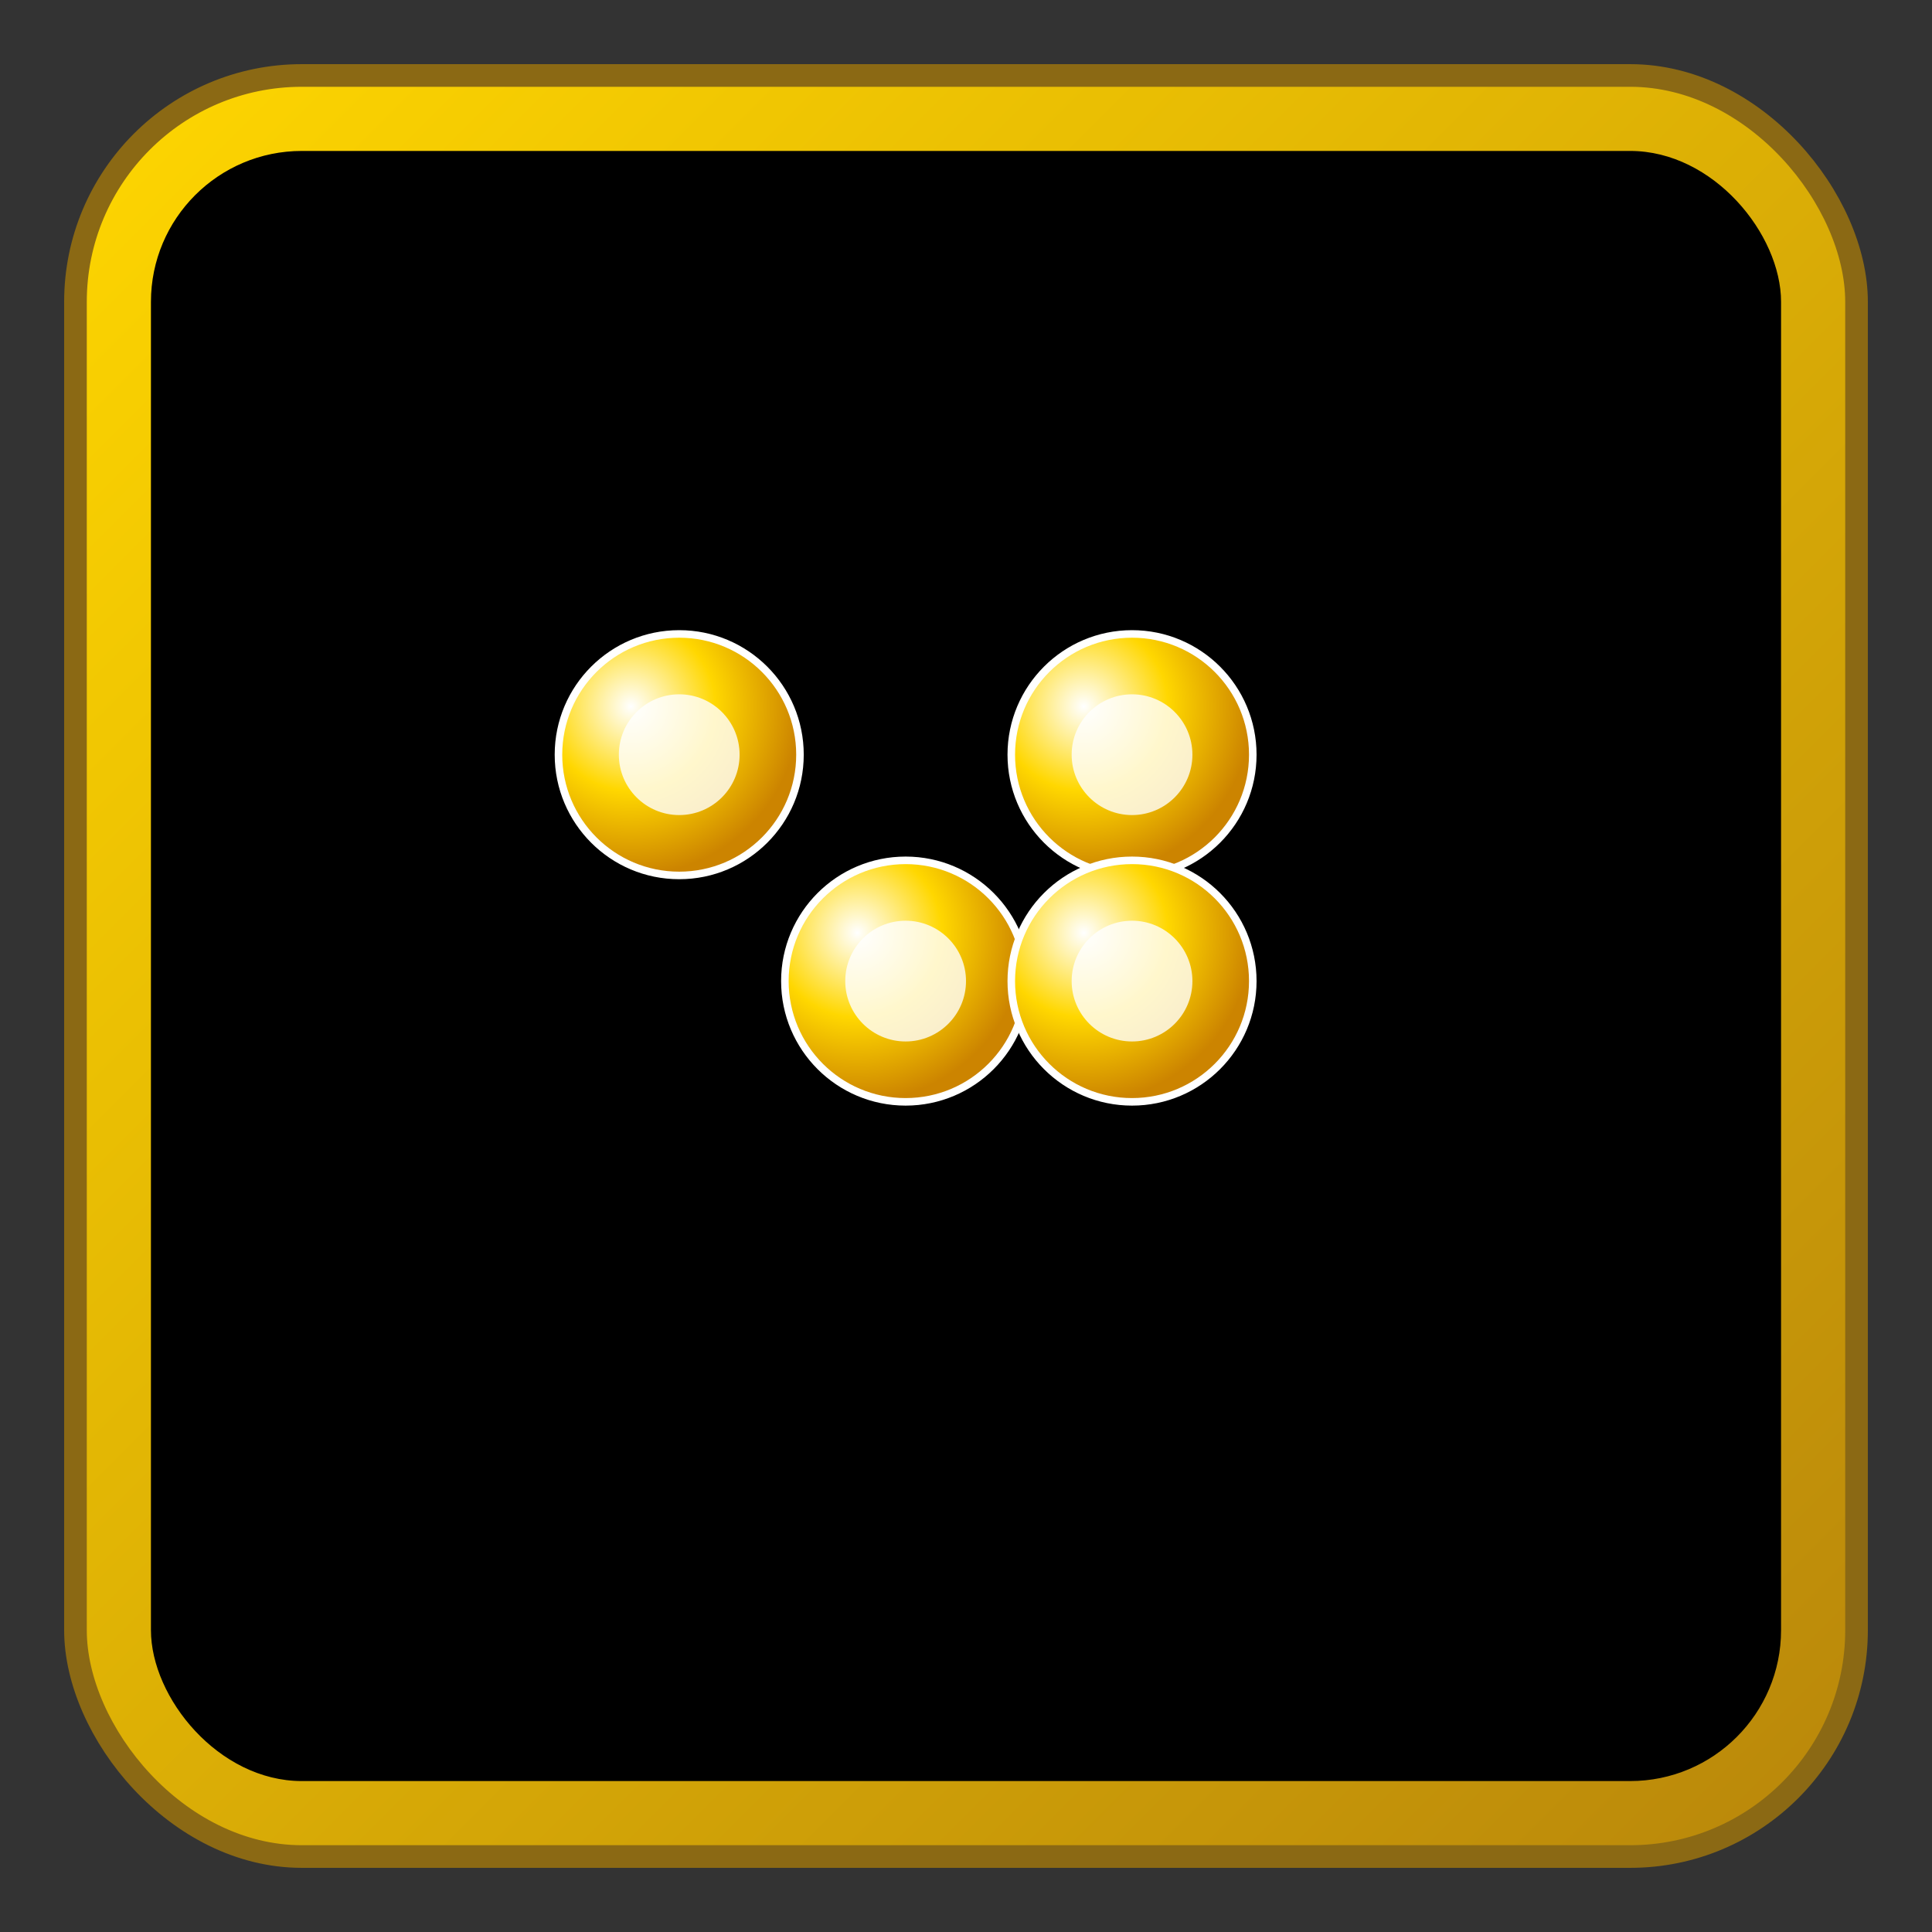 <?xml version="1.0" encoding="UTF-8"?>
<svg width="512" height="512" viewBox="0 0 512 512" xmlns="http://www.w3.org/2000/svg">
  <rect x="0" y="0" width="512" height="512" fill="#333333" stroke="none"/>
  <defs>
    <!-- Simple gradients without complex filters -->
    <linearGradient id="bg" x1="0%" y1="0%" x2="100%" y2="100%">
      <stop offset="0%" style="stop-color:#FFD700"/>
      <stop offset="100%" style="stop-color:#B8860B"/>
    </linearGradient>
    
    <radialGradient id="dot" cx="30%" cy="30%" r="70%">
      <stop offset="0%" style="stop-color:#FFFFFF"/>
      <stop offset="50%" style="stop-color:#FFD700"/>
      <stop offset="100%" style="stop-color:#CC8400"/>
    </radialGradient>
  </defs>
  
  <!-- Background -->
  <rect x="20" y="20" width="472" height="472" rx="60" ry="60" 
        fill="url(#bg)" stroke="#8B6914" stroke-width="6"/>
  
  <!-- Inner area -->
  <rect x="40" y="40" width="432" height="432" rx="40" ry="40" fill="#000000"/>
  
  <!-- Letter 'e' in Braille (dots 1,5) - centered -->
  <!-- Dot 1: top-left position -->
  <circle cx="180" cy="200" r="32" fill="url(#dot)" stroke="#FFFFFF" stroke-width="2"/>
  
  <!-- Dot 5: middle-right position -->
  <circle cx="240" cy="260" r="32" fill="url(#dot)" stroke="#FFFFFF" stroke-width="2"/>
  
  <!-- Letter 'b' in Braille (dots 1,2) - centered -->  
  <!-- Dot 1: top-left position -->
  <circle cx="300" cy="200" r="32" fill="url(#dot)" stroke="#FFFFFF" stroke-width="2"/>
  
  <!-- Dot 2: middle-left position -->
  <circle cx="300" cy="260" r="32" fill="url(#dot)" stroke="#FFFFFF" stroke-width="2"/>
  
  <!-- Inner white highlights for better visibility -->
  <circle cx="180" cy="200" r="16" fill="#FFFFFF" opacity="0.8"/>
  <circle cx="240" cy="260" r="16" fill="#FFFFFF" opacity="0.8"/>
  <circle cx="300" cy="200" r="16" fill="#FFFFFF" opacity="0.8"/>
  <circle cx="300" cy="260" r="16" fill="#FFFFFF" opacity="0.8"/>
</svg>
